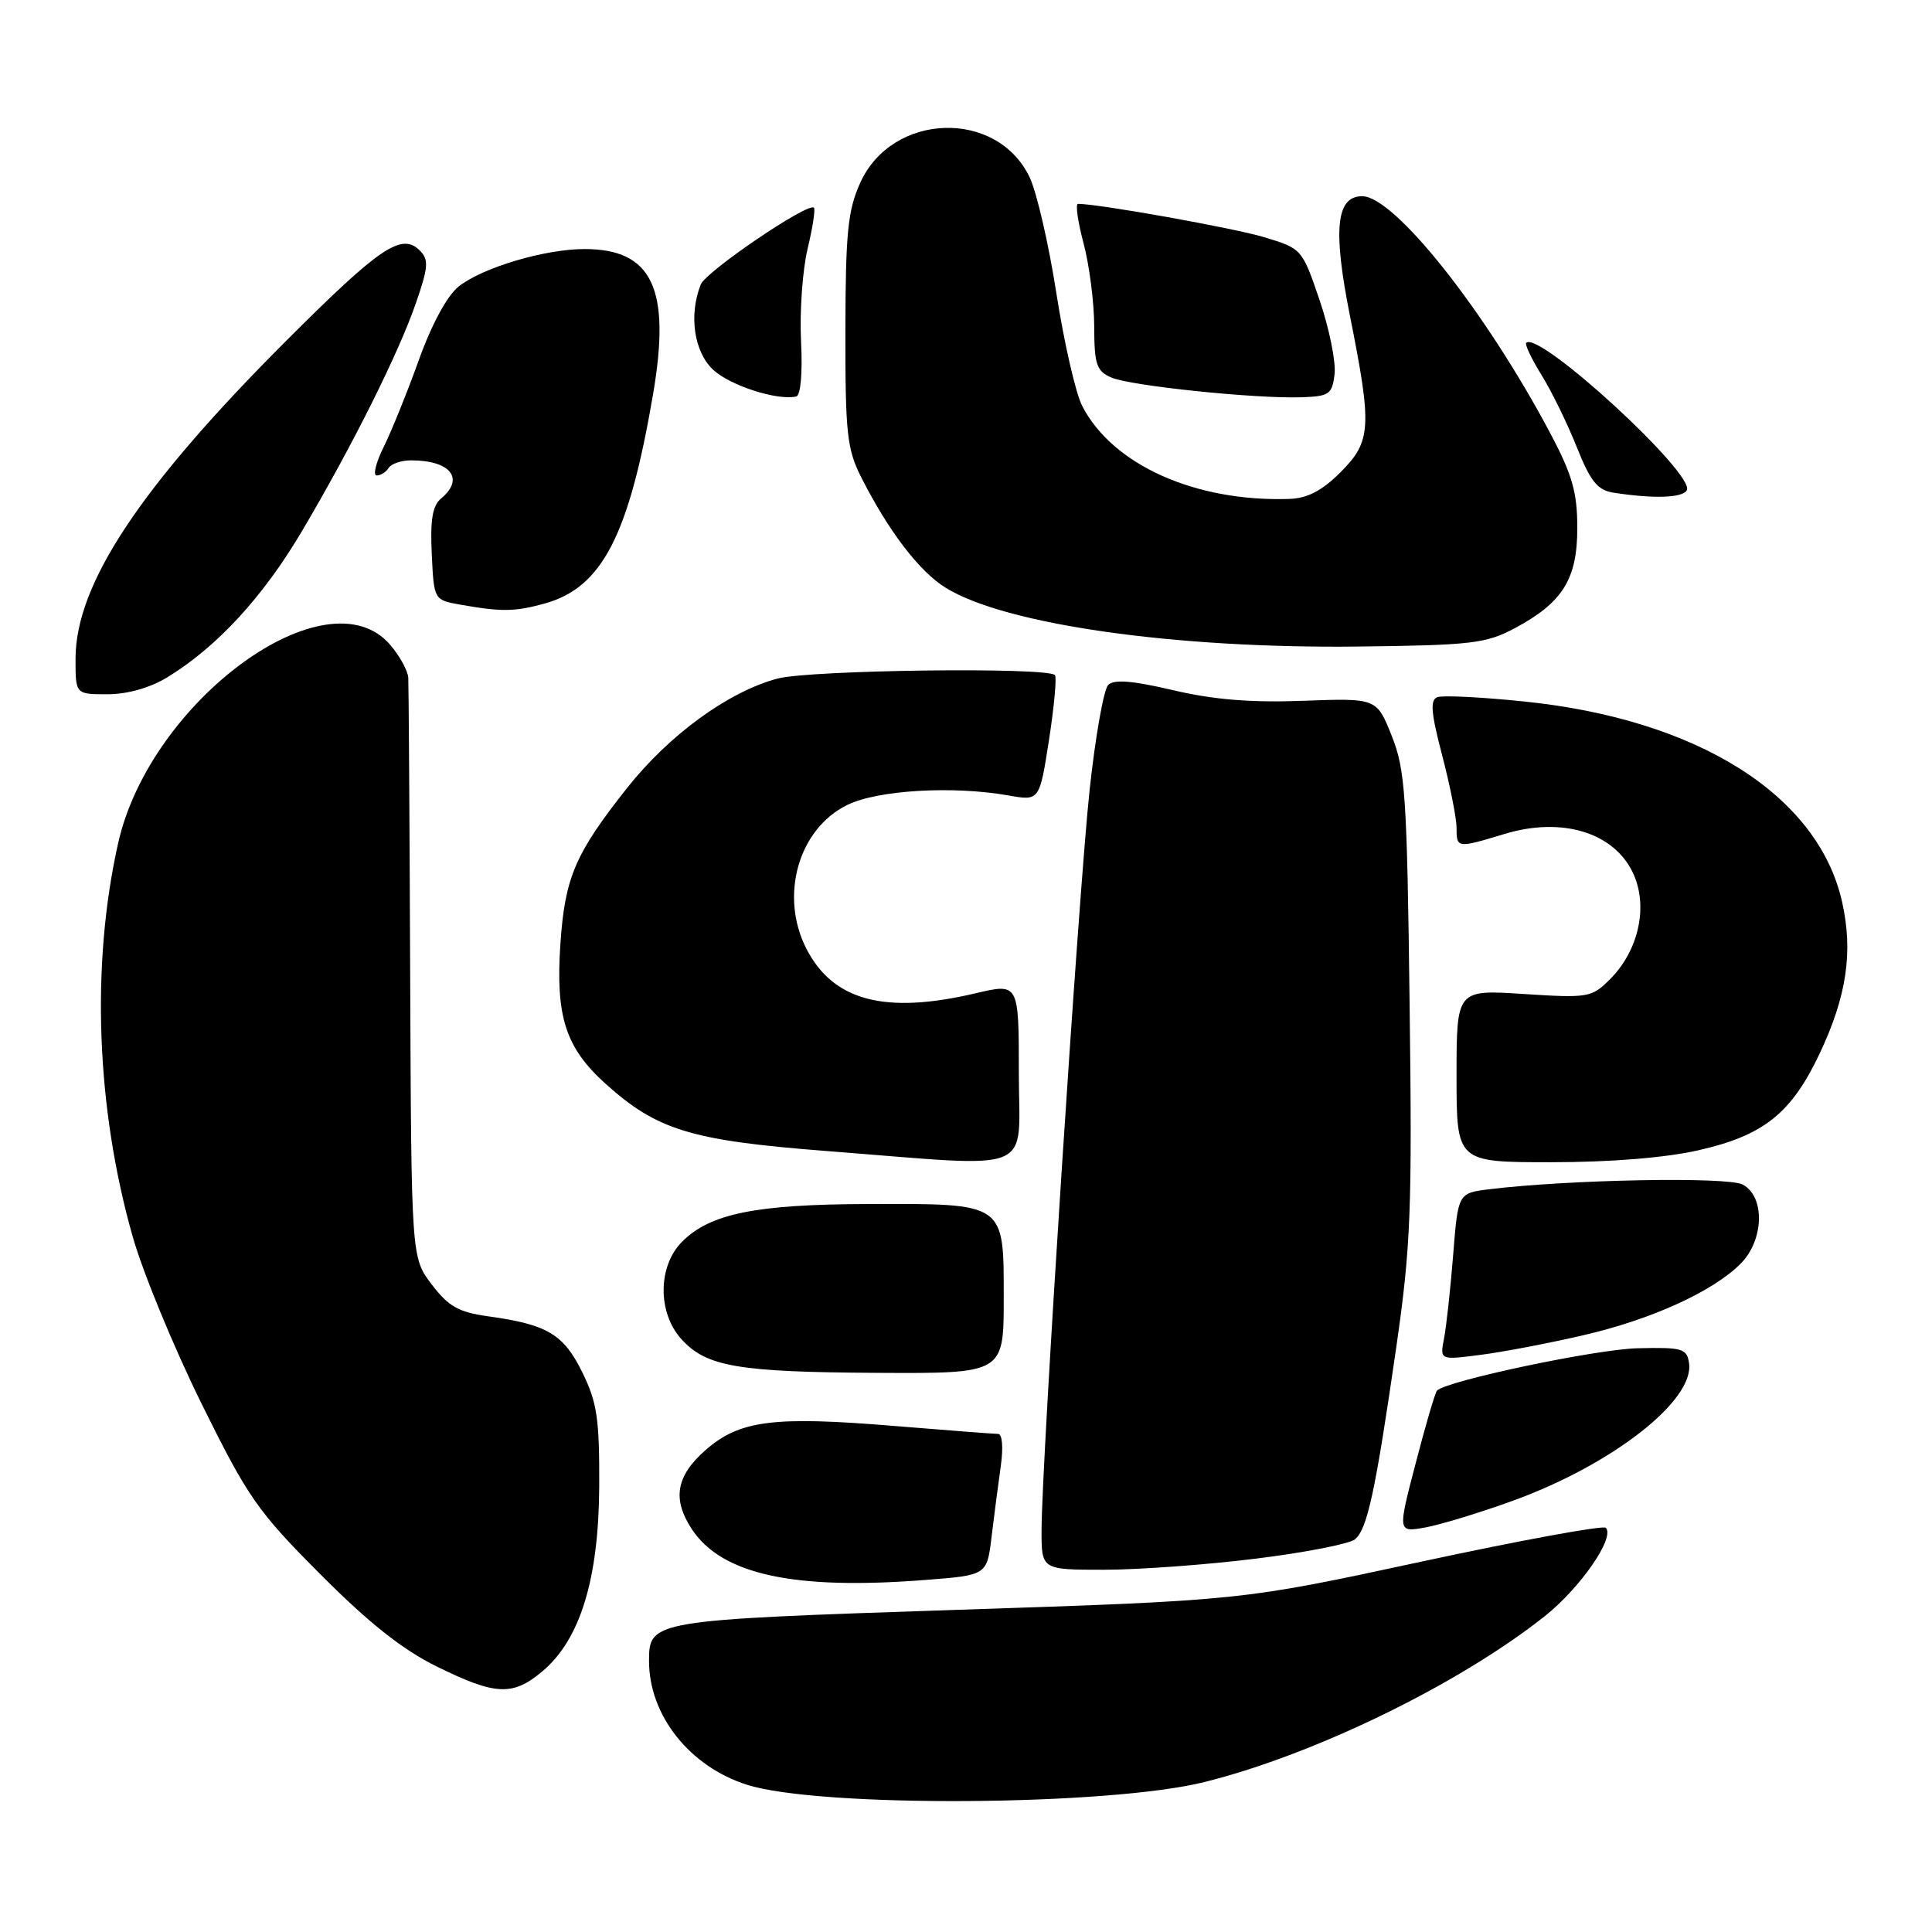 <?xml version="1.0" encoding="UTF-8" standalone="no"?>
<!DOCTYPE svg PUBLIC "-//W3C//DTD SVG 1.1//EN" "http://www.w3.org/Graphics/SVG/1.1/DTD/svg11.dtd" >
<svg xmlns="http://www.w3.org/2000/svg" xmlns:xlink="http://www.w3.org/1999/xlink" version="1.1" viewBox="0 0 256 256">
 <g >
 <path fill="currentColor"
d=" M 159.64 236.12 C 174.23 232.47 193.22 223.21 204.62 214.21 C 209.39 210.44 214.05 203.71 212.77 202.44 C 212.42 202.09 201.42 204.11 188.32 206.93 C 164.50 212.07 164.50 212.07 126.87 213.31 C 86.26 214.66 86.00 214.71 86.00 220.10 C 86.00 227.29 91.38 234.08 98.98 236.49 C 108.60 239.55 146.89 239.31 159.64 236.12 Z  M 71.87 221.46 C 76.87 217.25 79.33 209.27 79.40 197.00 C 79.44 188.00 79.12 185.83 77.16 181.84 C 74.67 176.78 72.53 175.51 64.71 174.42 C 60.78 173.88 59.43 173.12 57.21 170.20 C 54.50 166.65 54.50 166.65 54.35 129.07 C 54.27 108.41 54.15 90.74 54.10 89.81 C 54.04 88.87 52.96 86.91 51.70 85.44 C 43.34 75.71 19.89 92.82 15.65 111.74 C 12.04 127.84 12.75 146.85 17.58 163.85 C 18.93 168.61 23.04 178.57 26.71 186.00 C 32.84 198.41 34.11 200.24 42.44 208.59 C 48.88 215.06 53.35 218.60 57.91 220.84 C 65.67 224.66 67.94 224.76 71.87 221.46 Z  M 122.64 209.35 C 130.78 208.72 130.78 208.72 131.39 203.61 C 131.73 200.80 132.28 196.59 132.61 194.25 C 132.96 191.79 132.81 190.00 132.25 190.00 C 131.72 190.00 125.49 189.52 118.40 188.94 C 102.42 187.62 97.98 188.20 93.46 192.17 C 89.59 195.57 89.06 198.63 91.65 202.59 C 95.61 208.63 105.16 210.72 122.64 209.35 Z  M 166.39 206.53 C 172.90 205.73 178.81 204.57 179.54 203.97 C 181.18 202.61 182.25 197.64 185.01 178.54 C 186.94 165.16 187.13 160.35 186.78 133.04 C 186.44 105.41 186.21 102.02 184.41 97.50 C 182.41 92.50 182.41 92.50 172.68 92.86 C 165.78 93.12 160.77 92.71 155.43 91.45 C 150.06 90.19 147.61 89.99 146.84 90.76 C 146.25 91.35 145.14 97.61 144.38 104.67 C 142.94 118.02 138.04 193.58 138.01 202.75 C 138.00 208.00 138.00 208.00 146.29 208.00 C 150.85 208.00 159.89 207.34 166.39 206.53 Z  M 200.37 198.89 C 213.56 194.13 224.51 185.60 223.81 180.65 C 223.53 178.68 222.95 178.51 217.00 178.65 C 211.47 178.78 191.72 182.95 190.41 184.26 C 190.17 184.49 188.90 188.82 187.59 193.87 C 185.19 203.05 185.19 203.05 188.85 202.40 C 190.86 202.03 196.04 200.46 200.37 198.89 Z  M 133.00 172.04 C 133.00 159.29 133.30 159.49 115.00 159.54 C 100.15 159.58 94.10 160.81 90.39 164.52 C 87.17 167.74 87.11 173.89 90.25 177.40 C 93.56 181.09 97.69 181.81 116.25 181.91 C 133.00 182.00 133.00 182.00 133.00 172.04 Z  M 209.74 176.94 C 218.78 174.86 226.94 171.15 230.63 167.46 C 233.75 164.34 233.91 158.56 230.92 156.96 C 228.94 155.90 207.92 156.29 197.35 157.58 C 193.20 158.09 193.20 158.09 192.55 166.30 C 192.19 170.81 191.65 175.79 191.34 177.36 C 190.79 180.22 190.79 180.22 196.15 179.53 C 199.09 179.16 205.21 177.99 209.74 176.94 Z  M 135.00 142.13 C 135.00 130.26 135.00 130.26 129.25 131.62 C 117.26 134.44 110.38 132.62 106.84 125.69 C 103.27 118.69 105.80 109.82 112.27 106.66 C 116.31 104.68 126.25 104.10 133.62 105.40 C 137.74 106.13 137.74 106.13 139.00 98.03 C 139.69 93.57 140.04 89.71 139.78 89.45 C 138.70 88.37 107.27 88.77 103.00 89.92 C 96.51 91.66 88.68 97.36 83.11 104.39 C 76.22 113.09 74.86 116.26 74.26 124.99 C 73.60 134.66 74.92 138.79 80.18 143.55 C 87.05 149.75 91.51 151.12 109.44 152.51 C 137.80 154.70 135.00 155.84 135.00 142.13 Z  M 225.08 152.41 C 233.70 150.45 237.36 147.53 241.11 139.61 C 244.70 132.02 245.57 126.14 244.09 119.52 C 240.92 105.37 224.98 95.31 201.95 92.95 C 196.32 92.37 191.15 92.11 190.45 92.38 C 189.47 92.76 189.62 94.47 191.10 100.11 C 192.14 104.10 193.00 108.41 193.00 109.68 C 193.00 112.41 193.06 112.41 199.37 110.50 C 206.93 108.21 213.81 110.28 216.36 115.63 C 218.44 120.00 217.18 125.91 213.33 129.76 C 210.91 132.18 210.46 132.26 201.90 131.71 C 193.00 131.13 193.00 131.13 193.00 142.56 C 193.00 154.00 193.00 154.00 205.55 154.00 C 213.41 154.00 220.71 153.41 225.08 152.41 Z  M 22.18 89.74 C 28.75 85.73 34.87 79.08 40.01 70.38 C 46.71 59.04 52.85 46.75 55.15 40.05 C 56.76 35.37 56.83 34.40 55.63 33.20 C 53.22 30.79 50.37 32.71 37.93 45.15 C 18.57 64.51 10.03 77.39 10.01 87.25 C 10.00 92.00 10.00 92.00 14.25 91.99 C 16.89 91.99 19.89 91.14 22.18 89.74 Z  M 200.66 83.27 C 207.06 79.86 209.00 76.76 209.00 69.95 C 209.00 65.23 208.34 62.91 205.40 57.37 C 196.80 41.17 184.76 26.00 180.50 26.00 C 177.05 26.00 176.60 30.38 178.85 41.72 C 181.83 56.65 181.72 58.48 177.60 62.60 C 175.18 65.02 173.24 66.03 170.85 66.11 C 158.39 66.52 147.43 61.61 143.40 53.80 C 142.54 52.14 141.01 45.46 139.99 38.95 C 138.98 32.44 137.38 25.49 136.44 23.51 C 132.13 14.43 118.23 14.86 113.99 24.21 C 112.34 27.85 112.04 30.81 112.02 43.79 C 112.00 57.45 112.23 59.53 114.14 63.29 C 117.76 70.42 121.82 75.73 125.32 77.89 C 133.20 82.76 155.66 85.96 180.00 85.67 C 194.90 85.50 196.90 85.27 200.66 83.27 Z  M 72.17 79.97 C 79.78 77.86 83.34 70.98 86.54 52.20 C 88.92 38.26 86.43 33.00 77.46 33.00 C 72.20 33.00 63.98 35.44 60.79 37.95 C 59.27 39.15 57.21 42.93 55.50 47.70 C 53.96 51.99 51.85 57.19 50.83 59.25 C 49.80 61.31 49.39 63.00 49.92 63.00 C 50.45 63.00 51.16 62.55 51.50 62.00 C 51.84 61.45 53.18 61.00 54.48 61.00 C 59.70 61.00 61.61 63.42 58.46 66.04 C 57.31 66.99 56.99 68.87 57.21 73.41 C 57.50 79.50 57.50 79.50 61.00 80.12 C 66.48 81.09 68.23 81.06 72.17 79.97 Z  M 223.50 64.99 C 224.78 62.94 203.91 43.75 202.23 45.43 C 202.03 45.64 202.93 47.54 204.24 49.66 C 205.56 51.77 207.66 56.06 208.91 59.19 C 210.76 63.83 211.68 64.96 213.84 65.29 C 219.10 66.10 222.89 65.98 223.50 64.99 Z  M 106.14 45.18 C 105.95 41.26 106.34 35.76 107.01 32.97 C 107.68 30.18 108.06 27.72 107.85 27.52 C 107.09 26.76 93.54 35.97 92.85 37.70 C 91.25 41.75 91.96 46.61 94.48 48.98 C 96.72 51.08 102.96 53.10 105.50 52.54 C 106.09 52.41 106.36 49.42 106.14 45.18 Z  M 176.84 49.54 C 177.02 47.92 176.13 43.52 174.85 39.76 C 172.54 32.98 172.49 32.93 167.51 31.43 C 163.51 30.22 145.71 27.03 142.84 27.01 C 142.48 27.00 142.81 29.36 143.58 32.25 C 144.35 35.14 144.98 40.10 144.99 43.27 C 145.00 48.29 145.29 49.17 147.25 50.02 C 149.78 51.13 166.39 52.85 172.50 52.64 C 176.15 52.51 176.53 52.24 176.84 49.54 Z "/>
</g>
</svg>